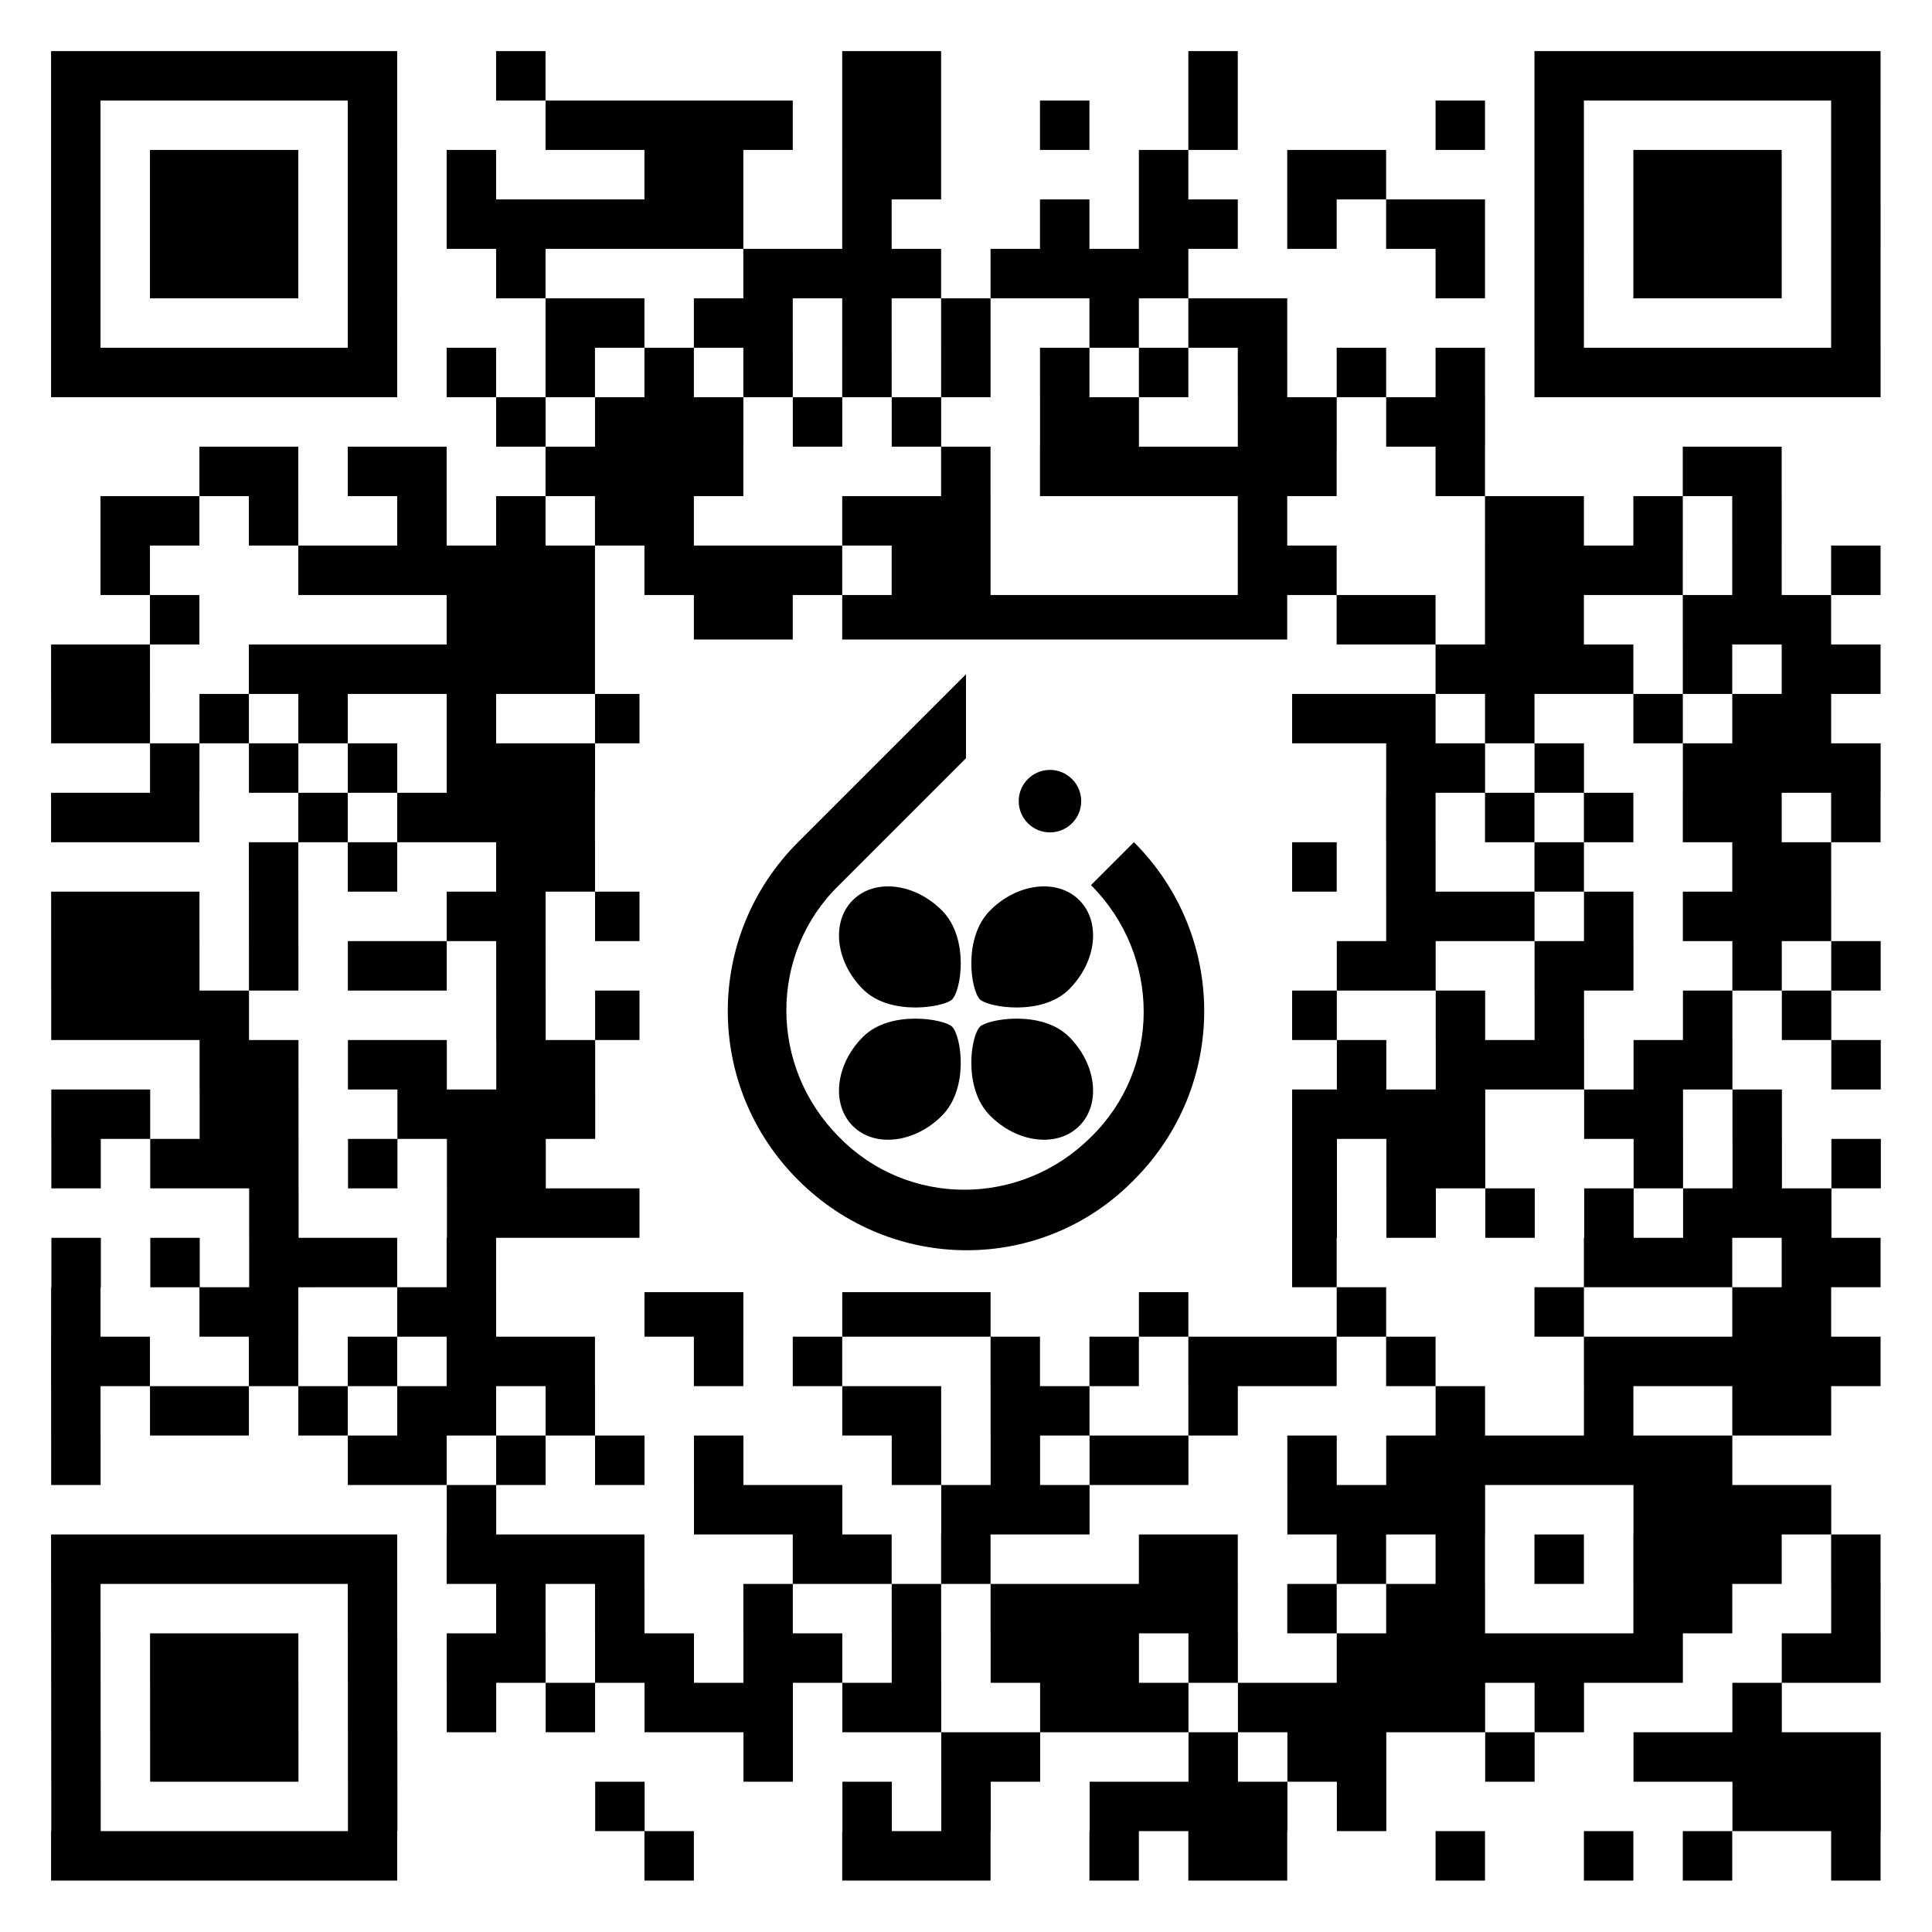 <?xml version="1.0" encoding="UTF-8" standalone="no"?>
<svg
   xmlns:dc="http://purl.org/dc/elements/1.1/"
   xmlns:cc="http://creativecommons.org/ns#"
   xmlns:rdf="http://www.w3.org/1999/02/22-rdf-syntax-ns#"
   xmlns:svg="http://www.w3.org/2000/svg"
   xmlns="http://www.w3.org/2000/svg"
   xmlns:sodipodi="http://sodipodi.sourceforge.net/DTD/sodipodi-0.dtd"
   xmlns:inkscape="http://www.inkscape.org/namespaces/inkscape"
   inkscape:version="1.0beta1 (fe3e306, 2019-09-17)"
   sodipodi:docname="qrcode_skorch.svg"
   id="svg4"
   version="1.1"
   class="pyqrcode"
   width="64.278mm"
   height="64.278mm">
  <rect width="100%" height="100%" fill="#808080" stroke="none"/>
  <defs
     id="defs8" />
  <sodipodi:namedview
     inkscape:document-rotation="0"
     fit-margin-bottom="0"
     fit-margin-right="0"
     fit-margin-left="0"
     fit-margin-top="0"
     units="mm"
     inkscape:current-layer="svg4"
     inkscape:window-maximized="0"
     inkscape:window-y="23"
     inkscape:window-x="0"
     inkscape:cy="133.67656"
     inkscape:cx="46.546021"
     inkscape:zoom="1.979899"
     inkscape:snap-global="false"
     showgrid="false"
     id="namedview6"
     inkscape:window-height="907"
     inkscape:window-width="1600"
     inkscape:pageshadow="2"
     inkscape:pageopacity="0"
     guidetolerance="10"
     gridtolerance="10"
     objecttolerance="10"
     borderopacity="1"
     bordercolor="#666666"
     pagecolor="#ffffff" />
  <rect
     y="0"
     x="0"
     height="242.942"
     width="242.942"
     id="rect684"
     style="fill:#ffffff;fill-opacity:1;fill-rule:evenodd" />
  <g
     transform="matrix(1.6,0,0,1.6,-117.333,-87.928)"
     id="g105">
    <path
       class="pyqrline"
       d="M 77.347,60.914 H 104.549 m 7.772,0 h 3.886 m 23.316,0 h 7.772 m 19.43,0 h 3.886 m 23.316,0 h 27.202 M 77.347,64.8 h 3.886 m 19.43,0 h 3.886 m 11.658,0 h 19.43 m 3.886,0 h 7.772 m 7.772,0 h 3.886 m 7.772,0 h 3.886 m 15.544,0 h 3.886 m 3.886,0 h 3.886 m 19.43,0 h 3.886 M 77.347,68.686 h 3.886 m 3.886,0 h 11.658 m 3.886,0 h 3.886 m 3.886,0 h 3.886 m 11.658,0 h 7.772 m 7.772,0 h 7.772 m 15.544,0 h 3.886 m 7.772,0 h 7.772 m 11.658,0 h 3.886 m 3.886,0 h 11.658 m 3.886,0 h 3.886 M 77.347,72.572 h 3.886 m 3.886,0 h 11.658 m 3.886,0 h 3.886 m 3.886,0 h 23.316 m 7.772,0 h 3.886 m 11.658,0 h 3.886 m 3.886,0 h 7.772 m 3.886,0 h 3.886 m 3.886,0 h 7.772 m 3.886,0 h 3.886 m 3.886,0 h 11.658 m 3.886,0 h 3.886 M 77.347,76.458 h 3.886 m 3.886,0 h 11.658 m 3.886,0 h 3.886 m 7.772,0 h 3.886 m 15.544,0 h 15.544 m 3.886,0 h 15.544 m 19.43,0 h 3.886 m 3.886,0 h 3.886 m 3.886,0 h 11.658 m 3.886,0 h 3.886 M 77.347,80.344 h 3.886 m 19.43,0 h 3.886 m 11.658,0 h 7.772 m 3.886,0 h 7.772 m 3.886,0 h 3.886 m 3.886,0 h 3.886 m 7.772,0 h 3.886 m 3.886,0 h 7.772 m 19.43,0 h 3.886 m 19.43,0 h 3.886 M 77.347,84.23 H 104.549 m 3.886,0 h 3.886 m 3.886,0 h 3.886 m 3.886,0 h 3.886 m 3.886,0 h 3.886 m 3.886,0 h 3.886 m 3.886,0 h 3.886 m 3.886,0 h 3.886 m 3.886,0 h 3.886 m 3.886,0 h 3.886 m 3.886,0 h 3.886 m 3.886,0 h 3.886 m 3.886,0 h 27.202 m -108.806,3.886 h 3.886 m 3.886,0 h 11.658 m 3.886,0 h 3.886 m 3.886,0 h 3.886 m 7.772,0 h 7.772 m 7.772,0 h 7.772 m 3.886,0 h 7.772 M 89.005,92.002 h 7.772 m 3.886,0 h 7.772 m 7.772,0 h 15.544 m 15.544,0 h 3.886 m 3.886,0 h 23.316 m 7.772,0 h 3.886 m 15.544,0 h 7.772 M 81.233,95.888 h 7.772 m 3.886,0 h 3.886 m 7.772,0 h 3.886 m 3.886,0 h 3.886 m 3.886,0 h 7.772 m 11.658,0 h 11.658 m 19.43,0 h 3.886 m 15.544,0 h 7.772 m 3.886,0 h 3.886 m 3.886,0 h 3.886 M 81.233,99.774 h 3.886 m 11.658,0 h 23.316 m 3.886,0 h 15.544 m 3.886,0 h 7.772 m 19.43,0 h 7.772 m 11.658,0 h 15.544 m 3.886,0 h 3.886 m 3.886,0 h 3.886 M 85.119,103.66 h 3.886 m 19.43,0 h 11.658 m 7.772,0 h 7.772 m 3.886,0 h 34.973 m 3.886,0 h 7.772 m 3.886,0 h 7.772 m 7.772,0 h 11.658 m -139.894,3.886 h 7.772 m 7.772,0 h 27.202 m 7.772,0 h 7.772 m 15.544,0 h 3.886 m 15.544,0 h 3.886 m 11.658,0 h 15.544 m 3.886,0 h 3.886 m 3.886,0 h 7.772 m -143.78,3.886 h 7.772 m 3.886,0 h 3.886 m 3.886,0 h 3.886 m 7.772,0 h 3.886 m 7.772,0 h 7.772 m 7.772,0 h 50.517 m 3.886,0 h 3.886 m 7.772,0 h 3.886 m 3.886,0 h 7.772 m -132.122,3.886 h 3.886 m 3.886,0 h 3.886 m 3.886,0 h 3.886 m 3.886,0 h 11.658 m 11.658,0 h 11.658 m 15.544,0 h 3.886 m 3.886,0 h 3.886 m 11.658,0 h 7.772 m 3.886,0 h 3.886 m 7.772,0 h 15.544 M 77.347,119.204 h 11.658 m 7.772,0 h 3.886 m 3.886,0 h 15.544 m 7.772,0 h 3.886 m 3.886,0 h 11.658 m 7.772,0 h 15.544 m 11.658,0 h 3.886 m 3.886,0 h 3.886 m 3.886,0 h 3.886 m 3.886,0 h 7.772 m 3.886,0 h 3.886 m -128.236,3.886 h 3.886 m 3.886,0 h 3.886 m 7.772,0 h 7.772 m 23.316,0 h 15.544 m 3.886,0 h 15.544 m 3.886,0 h 3.886 m 7.772,0 h 3.886 m 11.658,0 h 7.772 m -139.894,3.886 h 11.658 m 3.886,0 h 3.886 m 11.658,0 h 7.772 m 3.886,0 h 15.544 m 11.658,0 h 3.886 m 15.544,0 h 7.772 m 7.772,0 h 11.658 m 3.886,0 h 3.886 m 3.886,0 h 11.658 m -139.894,3.886 h 11.658 m 3.886,0 h 3.886 m 3.886,0 h 7.772 m 3.886,0 h 3.886 m 15.544,0 h 3.886 m 11.658,0 h 3.886 m 3.886,0 h 11.658 m 3.886,0 h 3.886 m 3.886,0 h 7.772 m 7.772,0 h 7.772 m 7.772,0 h 3.886 m 3.886,0 h 3.886 m -143.78,3.886 h 15.544 m 19.43,0 h 3.886 m 3.886,0 h 3.886 m 19.43,0 h 7.772 m 3.886,0 h 7.772 m 3.886,0 h 3.886 m 3.886,0 h 3.886 m 7.772,0 h 3.886 m 3.886,0 h 3.886 m 7.772,0 h 3.886 m 3.886,0 h 3.886 m -128.236,3.886 h 7.772 m 3.886,0 h 7.772 m 3.886,0 h 7.772 m 7.772,0 h 3.886 m 3.886,0 h 7.772 m 3.886,0 h 3.886 m 11.658,0 h 3.886 m 11.658,0 h 3.886 m 3.886,0 h 11.658 m 3.886,0 h 7.772 m 7.772,0 h 3.886 m -143.78,3.886 h 7.772 m 3.886,0 h 7.772 m 7.772,0 h 15.544 m 11.658,0 h 3.886 m 3.886,0 h 7.772 m 7.772,0 h 7.772 m 3.886,0 h 3.886 m 3.886,0 h 15.544 m 7.772,0 h 7.772 m 3.886,0 h 3.886 m -136.008,3.886 h 3.886 m 3.886,0 h 11.658 m 3.886,0 h 3.886 m 3.886,0 h 7.772 m 15.544,0 h 7.772 m 7.772,0 h 11.658 m 15.544,0 h 3.886 m 3.886,0 h 7.772 m 11.658,0 h 3.886 m 3.886,0 h 3.886 m 3.886,0 h 3.886 m -128.236,3.886 h 3.886 m 11.658,0 h 15.544 m 7.772,0 h 3.886 m 7.772,0 h 3.886 m 27.202,0 h 3.886 m 3.886,0 h 3.886 m 3.886,0 h 3.886 m 3.886,0 h 3.886 m 3.886,0 h 11.658 m -139.894,3.886 h 3.886 m 3.886,0 h 3.886 m 3.886,0 H 104.549 m 3.886,0 h 3.886 m 15.544,0 h 3.886 m 7.772,0 h 3.886 m 11.658,0 h 3.886 m 3.886,0 h 3.886 m 3.886,0 h 7.772 m 19.43,0 h 11.658 m 3.886,0 h 7.772 m -143.78,3.886 h 3.886 m 7.772,0 h 7.772 m 7.772,0 h 7.772 m 11.658,0 h 7.772 m 7.772,0 h 11.658 m 11.658,0 h 3.886 m 11.658,0 h 3.886 m 11.658,0 h 3.886 m 11.658,0 h 7.772 M 77.347,161.949 h 7.772 m 7.772,0 h 3.886 m 3.886,0 h 3.886 m 3.886,0 h 11.658 m 7.772,0 h 3.886 m 3.886,0 h 3.886 m 11.658,0 h 3.886 m 3.886,0 h 3.886 m 3.886,0 h 11.658 m 3.886,0 h 3.886 m 11.658,0 h 23.316 m -143.78,3.886 h 3.886 m 3.886,0 h 7.772 m 3.886,0 h 3.886 m 3.886,0 h 7.772 m 3.886,0 h 3.886 m 19.43,0 h 7.772 m 3.886,0 h 7.772 m 7.772,0 h 3.886 m 15.544,0 h 3.886 m 7.772,0 h 3.886 m 7.772,0 h 7.772 m -139.894,3.886 h 3.886 m 19.43,0 h 7.772 m 3.886,0 h 3.886 m 3.886,0 h 3.886 m 3.886,0 h 3.886 m 11.658,0 h 3.886 m 3.886,0 h 3.886 m 3.886,0 h 7.772 m 7.772,0 h 3.886 m 3.886,0 h 27.202 m -101.034,3.886 h 3.886 m 15.544,0 h 11.658 m 7.772,0 h 11.658 m 15.544,0 h 15.544 m 11.658,0 h 15.544 M 77.347,177.493 H 104.549 m 3.886,0 h 15.544 m 11.658,0 h 7.772 m 3.886,0 h 3.886 m 11.658,0 h 7.772 m 7.772,0 h 3.886 m 3.886,0 h 3.886 m 3.886,0 h 3.886 m 3.886,0 h 11.658 m 3.886,0 h 3.886 m -143.78,3.886 h 3.886 m 19.43,0 h 3.886 m 7.772,0 h 3.886 m 3.886,0 h 3.886 m 7.772,0 h 3.886 m 7.772,0 h 3.886 m 3.886,0 h 19.43 m 3.886,0 h 3.886 m 3.886,0 h 7.772 m 11.658,0 h 7.772 m 7.772,0 h 3.886 m -143.78,3.886 h 3.886 m 3.886,0 h 11.658 m 3.886,0 h 3.886 m 3.886,0 h 7.772 m 3.886,0 h 7.772 m 3.886,0 h 7.772 m 3.886,0 h 3.886 m 3.886,0 h 11.658 m 3.886,0 h 3.886 m 7.772,0 h 27.202 m 7.772,0 h 7.772 m -143.78,3.886 h 3.886 m 3.886,0 h 11.658 m 3.886,0 h 3.886 m 3.886,0 h 3.886 m 3.886,0 h 3.886 m 3.886,0 h 11.658 m 3.886,0 h 7.772 m 7.772,0 h 11.658 m 3.886,0 h 19.43 m 3.886,0 h 3.886 m 11.658,0 h 3.886 m -136.008,3.886 h 3.886 m 3.886,0 h 11.658 m 3.886,0 h 3.886 m 27.202,0 h 3.886 m 11.658,0 h 7.772 m 11.658,0 h 3.886 m 3.886,0 h 7.772 m 7.772,0 h 3.886 m 7.772,0 h 19.43 m -143.78,3.886 h 3.886 m 19.43,0 h 3.886 m 15.544,0 h 3.886 m 15.544,0 h 3.886 m 3.886,0 h 3.886 m 7.772,0 h 15.544 m 3.886,0 h 3.886 m 27.202,0 h 11.658 M 77.347,200.808 H 104.549 m 19.43,0 h 3.886 m 11.658,0 h 11.658 m 7.772,0 h 3.886 m 3.886,0 h 7.772 m 11.658,0 h 3.886 m 7.772,0 h 3.886 m 3.886,0 h 3.886 m 7.772,0 h 3.886"
       id="path2"
       inkscape:connector-curvature="0"
       style="stroke:#000000;stroke-width:3.886" />
    <rect
       style="opacity:1;fill:#ffffff;fill-opacity:1;stroke:#ffffff;stroke-width:19.43;stroke-miterlimit:4;stroke-dasharray:none;stroke-dashoffset:23.924;stroke-opacity:1"
       id="rect15"
       width="31.861"
       height="31.861"
       x="133.306"
       y="114.931" />
    <g
       transform="matrix(0.58,0,0,0.58,126.236,-18.657)"
       id="layer1"
       inkscape:label="Layer 1"
       style="fill:#000000;stroke-width:25.341">
      <g
         style="display:inline;fill:#000000;stroke-width:3.027"
         transform="matrix(8.373,0,0,8.373,-110.7,212.896)"
         id="g1092">
        <g
           style="fill:#000000;stroke-width:3.027"
           id="g1034"
           transform="translate(-130.291,-126.222)">
          <path
             id="path9627"
             d="m 146.584,132.733 c -0.444,0.444 -0.518,1.089 -0.165,1.442 0.353,0.353 0.998,0.279 1.442,-0.165 0.444,-0.444 0.315,-1.292 0.165,-1.442 -0.122,-0.122 -0.998,-0.279 -1.442,0.165 z"
             inkscape:connector-curvature="0"
             style="fill:#000000;fill-rule:evenodd;stroke:none;stroke-width:0.04" />
          <path
             style="fill:#000000;fill-opacity:1;fill-rule:evenodd;stroke:none;stroke-width:0.04"
             inkscape:connector-curvature="0"
             d="m 149.92,132.733 c 0.444,0.444 0.518,1.089 0.165,1.442 -0.353,0.353 -0.998,0.279 -1.442,-0.165 -0.444,-0.444 -0.315,-1.292 -0.165,-1.442 0.122,-0.122 0.998,-0.279 1.442,0.165 z"
             id="path9629" />
          <path
             style="fill:#000000;fill-opacity:1;fill-rule:evenodd;stroke:none;stroke-width:0.04"
             inkscape:connector-curvature="0"
             d="m 146.584,131.963 c -0.444,-0.444 -0.518,-1.089 -0.165,-1.442 0.353,-0.353 0.998,-0.279 1.442,0.165 0.444,0.444 0.315,1.292 0.165,1.442 -0.122,0.122 -0.998,0.279 -1.442,-0.165 z"
             id="path9631" />
          <path
             id="path9633"
             d="m 149.92,131.963 c 0.444,-0.444 0.518,-1.089 0.165,-1.442 -0.353,-0.353 -0.998,-0.279 -1.442,0.165 -0.444,0.444 -0.315,1.292 -0.165,1.442 0.122,0.122 0.998,0.279 1.442,-0.165 z"
             inkscape:connector-curvature="0"
             style="fill:#000000;fill-rule:evenodd;stroke:none;stroke-width:0.04" />
        </g>
        <g
           id="g933"
           transform="matrix(0.316,0,0,0.316,14.042,0.453)"
           style="fill:#000000;stroke-width:2.534">
          <path
             style="fill:#000000;stroke-width:2.534"
             inkscape:connector-curvature="0"
             class="st0"
             d="m 21,9.2 -2.2,2.2 c 3.6,3.6 3.6,9.4 0,12.9 -3.6,3.6 -9.4,3.6 -12.9,0 -3.6,-3.6 -3.6,-9.4 0,-12.9 v 0 l 5.7,-5.7 0.8,-0.8 v 0 -4.3 L 3.8,9.2 C -1,14 -1,21.7 3.8,26.5 8.6,31.3 16.3,31.3 21,26.5 25.8,21.7 25.8,14 21,9.2 Z"
             id="path929" />
          <circle
             style="fill:#000000;stroke-width:2.534"
             class="st0"
             cx="16.7"
             cy="7.1"
             r="1.6"
             id="circle931" />
        </g>
      </g>
    </g>
  </g>
</svg>
